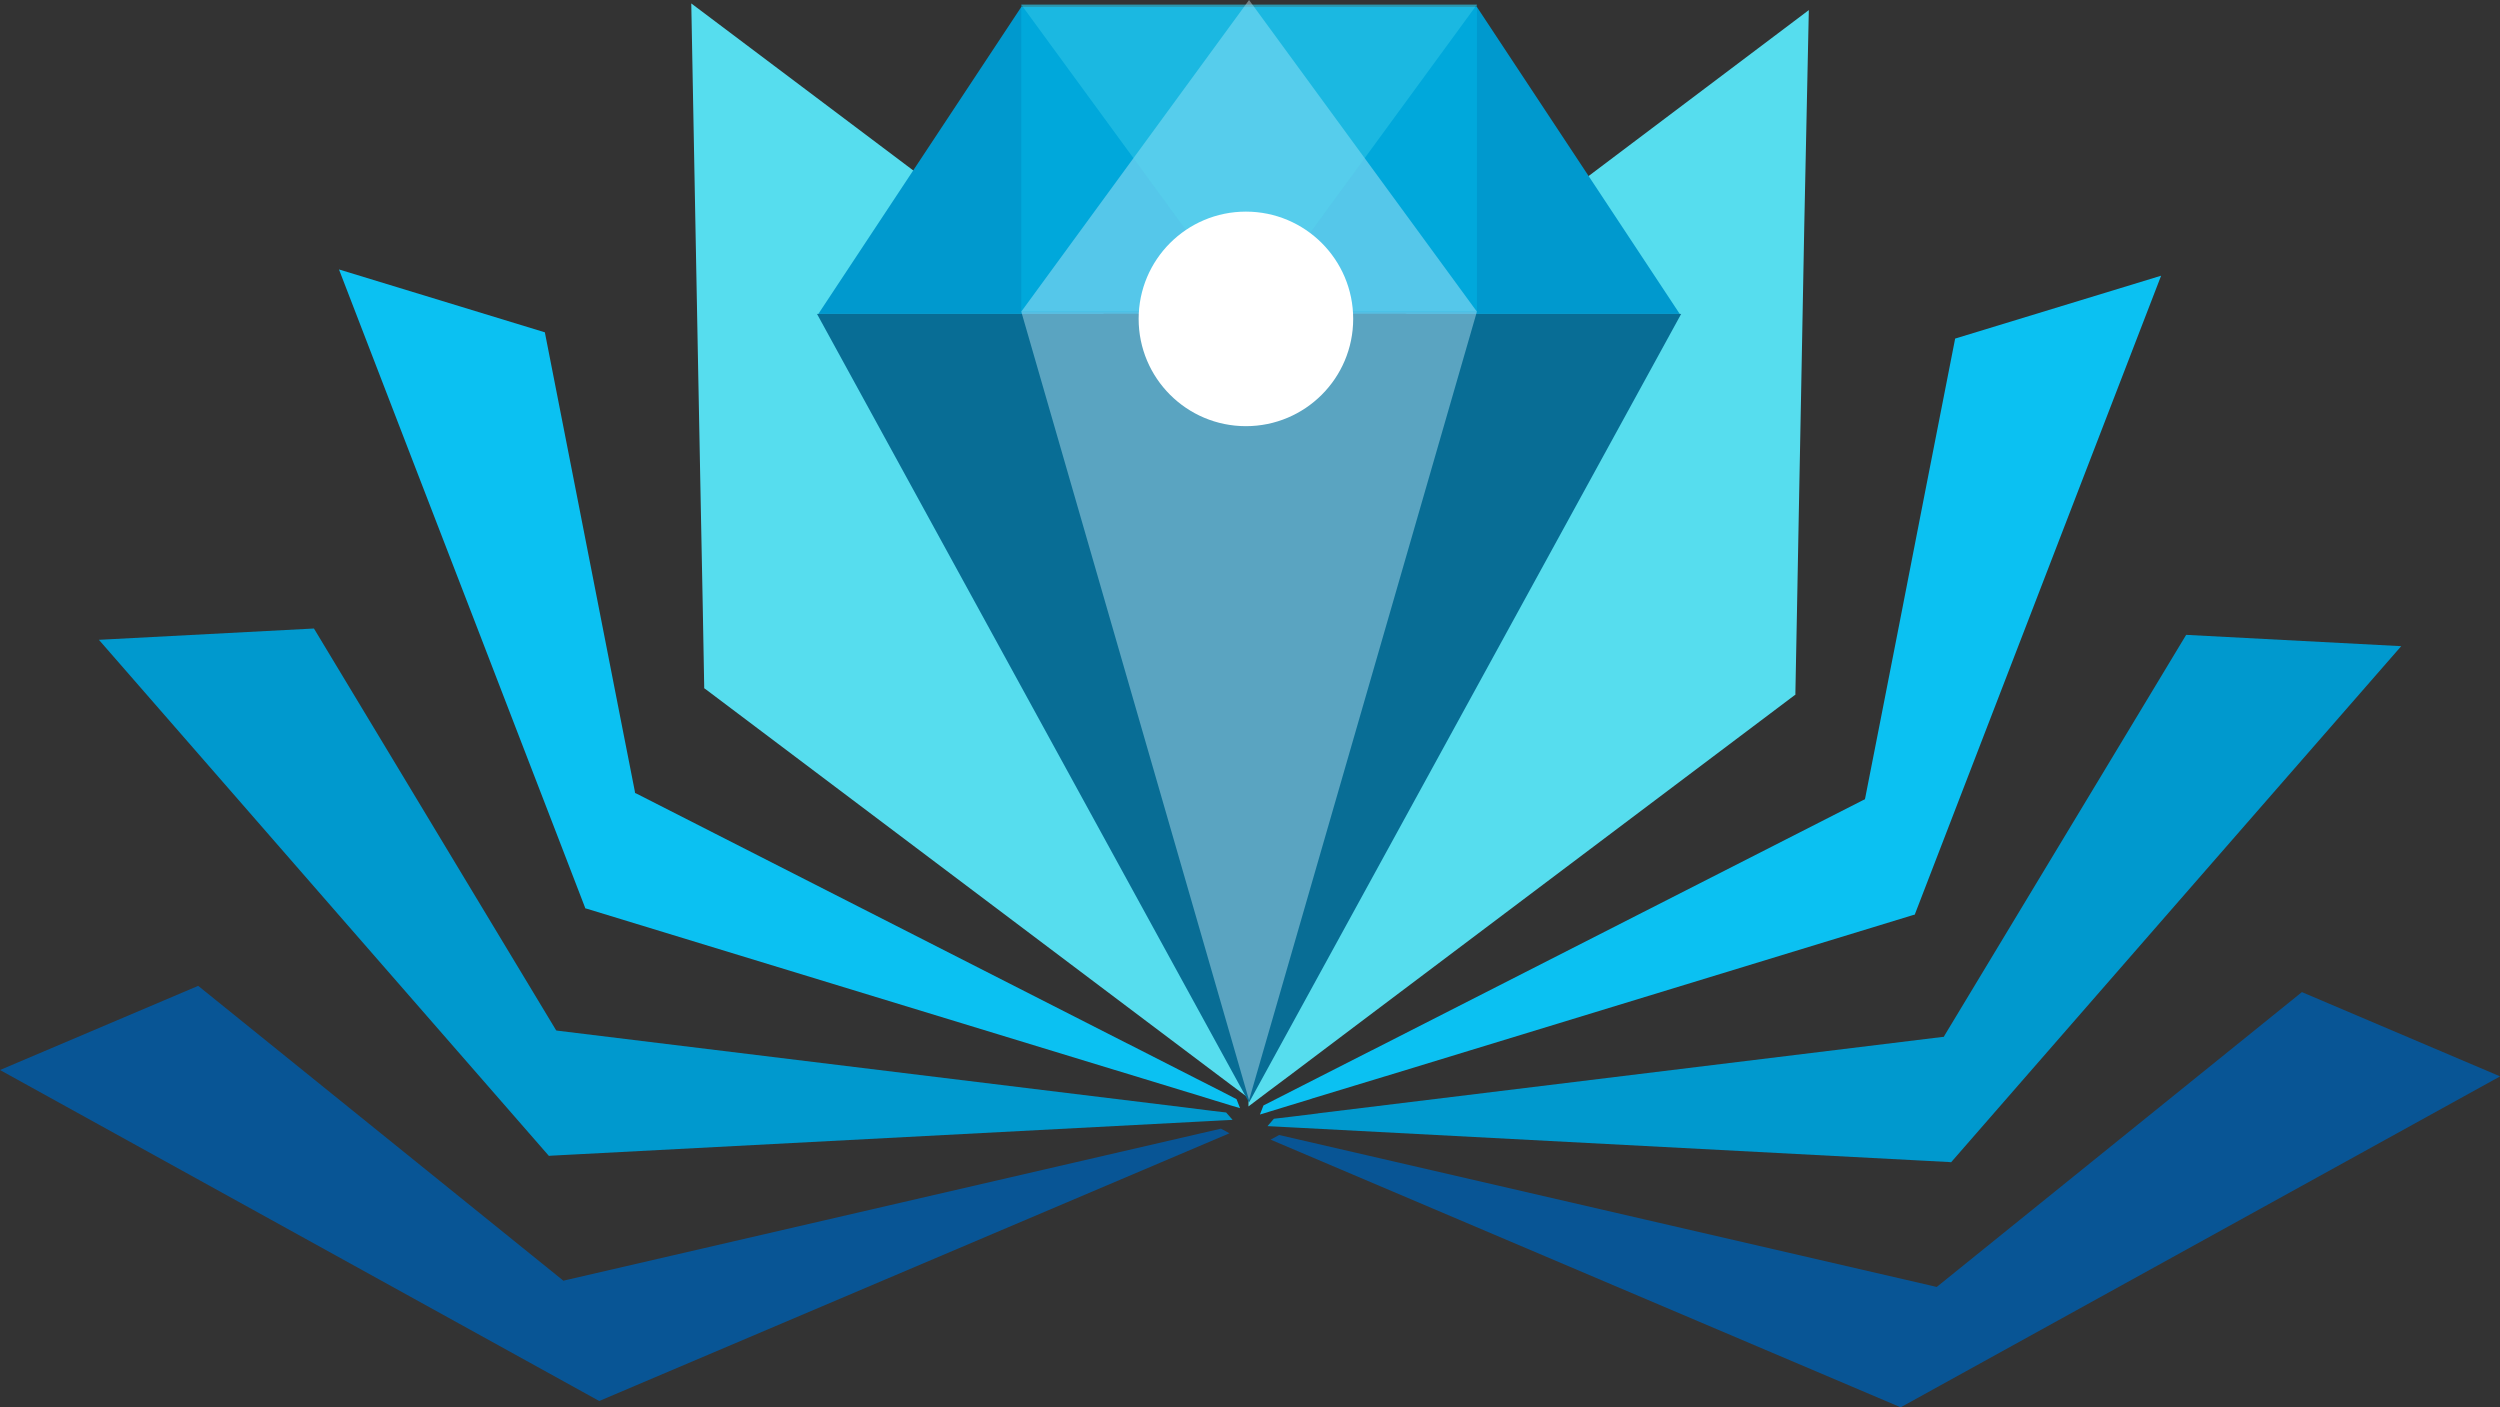 <svg xmlns="http://www.w3.org/2000/svg" width="247.73" height="139.46" viewBox="0 0 247.73 139.46"><rect x="0" y="0" width="247.73" height="139.46" fill="#333333" stroke="none"/><path d="M122.54,41,68.5.34l.4,21.34.3,15.9.24,12.47.2,10.2L69.78,68v.2l.16.11,43.64,32.87,6.11,4.6,2.29,1.72,1.23.92.77.59L122.7,41.35v-.19ZM88.25,38.81l-.17.09v-.19l-.16-.11.18-.09v.19h0Z" fill="#56ddee"/><polygon points="88.1 38.51 87.92 38.6 88.08 38.71 88.08 38.9 88.25 38.81 88.09 38.71 88.09 38.7 88.1 38.51 88.1 38.51"/><polygon points="88.1 38.51 87.92 38.6 88.08 38.71 88.08 38.9 88.25 38.81 88.09 38.71 88.09 38.7 88.1 38.51 88.1 38.51"/><polygon points="122.53 108.92 122.88 109.81 121.97 109.54 120.5 109.09 117.74 108.24 117.73 108.24 110.46 106.02 110.45 106.02 58.19 90.06 58 90.01 57.93 89.82 55.15 82.6 51.48 73.09 46.99 61.44 41.26 46.6 33.59 26.7 53.99 32.93 57.05 48.53 59.45 60.79 61.41 70.8 62.9 78.38 62.93 78.58 63.11 78.66 111.8 103.45 111.81 103.45 118.6 106.91 121.18 108.22 122.53 108.92" fill="#0bc1f2"/><polygon points="122.14 110.97 121.17 111.02 119.65 111.1 54.58 114.52 54.39 114.54 54.26 114.39 34.27 91.47 23.82 79.48 9.8 63.4 31.11 62.28 39.32 75.9 45.76 86.59 55.02 101.95 55.12 102.11 55.31 102.14 117.12 109.7 117.13 109.7 119.98 110.06 121.5 110.24 122.14 110.97" fill="#0099ce"/><polygon points="121.83 112.3 59.56 138.75 59.39 138.83 59.22 138.74 0 106.03 19.64 97.69 55.67 126.78 55.83 126.91 56.02 126.86 120.99 111.84 121.83 112.3" fill="#085595"/><path d="M125,41.78V42l-1.29,67.64.77-.58,1.23-.93,2.3-1.72,6.1-4.6,43.64-32.86.16-.11V68.6l.15-7.73.19-10.19.24-12.48.3-15.9L179.24,1l-54,40.69Zm34.61-2.44h0v-.19l.17.09-.16.1v.19l-.17-.09Z" fill="#56ddee"/><polygon points="125.2 109.54 124.85 110.44 125.77 110.16 127.24 109.71 129.99 108.87 130 108.86 137.27 106.65 137.28 106.65 189.55 90.68 189.74 90.63 189.81 90.44 192.59 83.23 196.26 73.71 200.75 62.07 206.47 47.23 214.15 27.32 193.74 33.55 190.68 49.16 188.29 61.41 186.33 71.42 184.84 79.01 184.8 79.2 184.63 79.28 135.94 104.08 135.93 104.08 129.13 107.54 126.56 108.85 125.2 109.54" fill="#0bc1f2"/><polygon points="125.6 111.59 126.56 111.64 128.09 111.72 193.16 115.15 193.34 115.17 193.47 115.02 213.46 92.09 223.91 80.11 237.94 64.03 216.63 62.91 208.42 76.53 201.97 87.22 192.71 102.57 192.62 102.74 192.42 102.76 130.62 110.32 130.61 110.33 127.76 110.68 126.23 110.86 125.6 111.59" fill="#0099ce"/><polygon points="125.91 112.93 188.17 139.38 188.34 139.46 188.51 139.36 247.74 106.66 228.1 98.31 192.06 127.41 191.91 127.53 191.72 127.48 126.75 112.47 125.91 112.93" fill="#085595"/><polygon points="88.08 38.71 88.08 38.9 88.25 38.81 88.09 38.71 88.08 38.71 88.08 38.71"/><polygon points="88.09 38.71 88.08 38.9 88.25 38.81 88.09 38.71 88.09 38.71"/><polygon points="88.1 38.51 87.92 38.6 88.08 38.71 88.09 38.7 88.1 38.51 88.1 38.51"/><polygon points="88.1 38.51 87.92 38.6 88.09 38.7 88.1 38.51 88.1 38.51"/><polygon points="146.35 0.69 101.2 0.69 81.09 31.11 166.45 31.11 146.35 0.69" fill="#0099ce"/><g opacity="0.51"><rect x="101.2" y="0.46" width="45.15" height="30.42" fill="#00b7e8"/></g><polygon points="123.77 109.25 80.96 31.11 166.59 31.11 123.77 109.25" fill="#086d95"/><g opacity="0.42"><polygon points="123.77 109.02 101.2 30.88 146.35 30.88 123.77 109.02" fill="#cbf1fe"/></g><g opacity="0.42"><polygon points="123.77 0 101.2 30.88 146.35 30.88 123.77 0" fill="#cbf1fe"/></g><g opacity="0.31"><polygon points="123.77 31.34 101.2 0.46 146.35 0.46 123.77 31.34" fill="#56ddee"/></g><circle cx="123.46" cy="31.6" r="10.63" fill="#fff"/></svg>